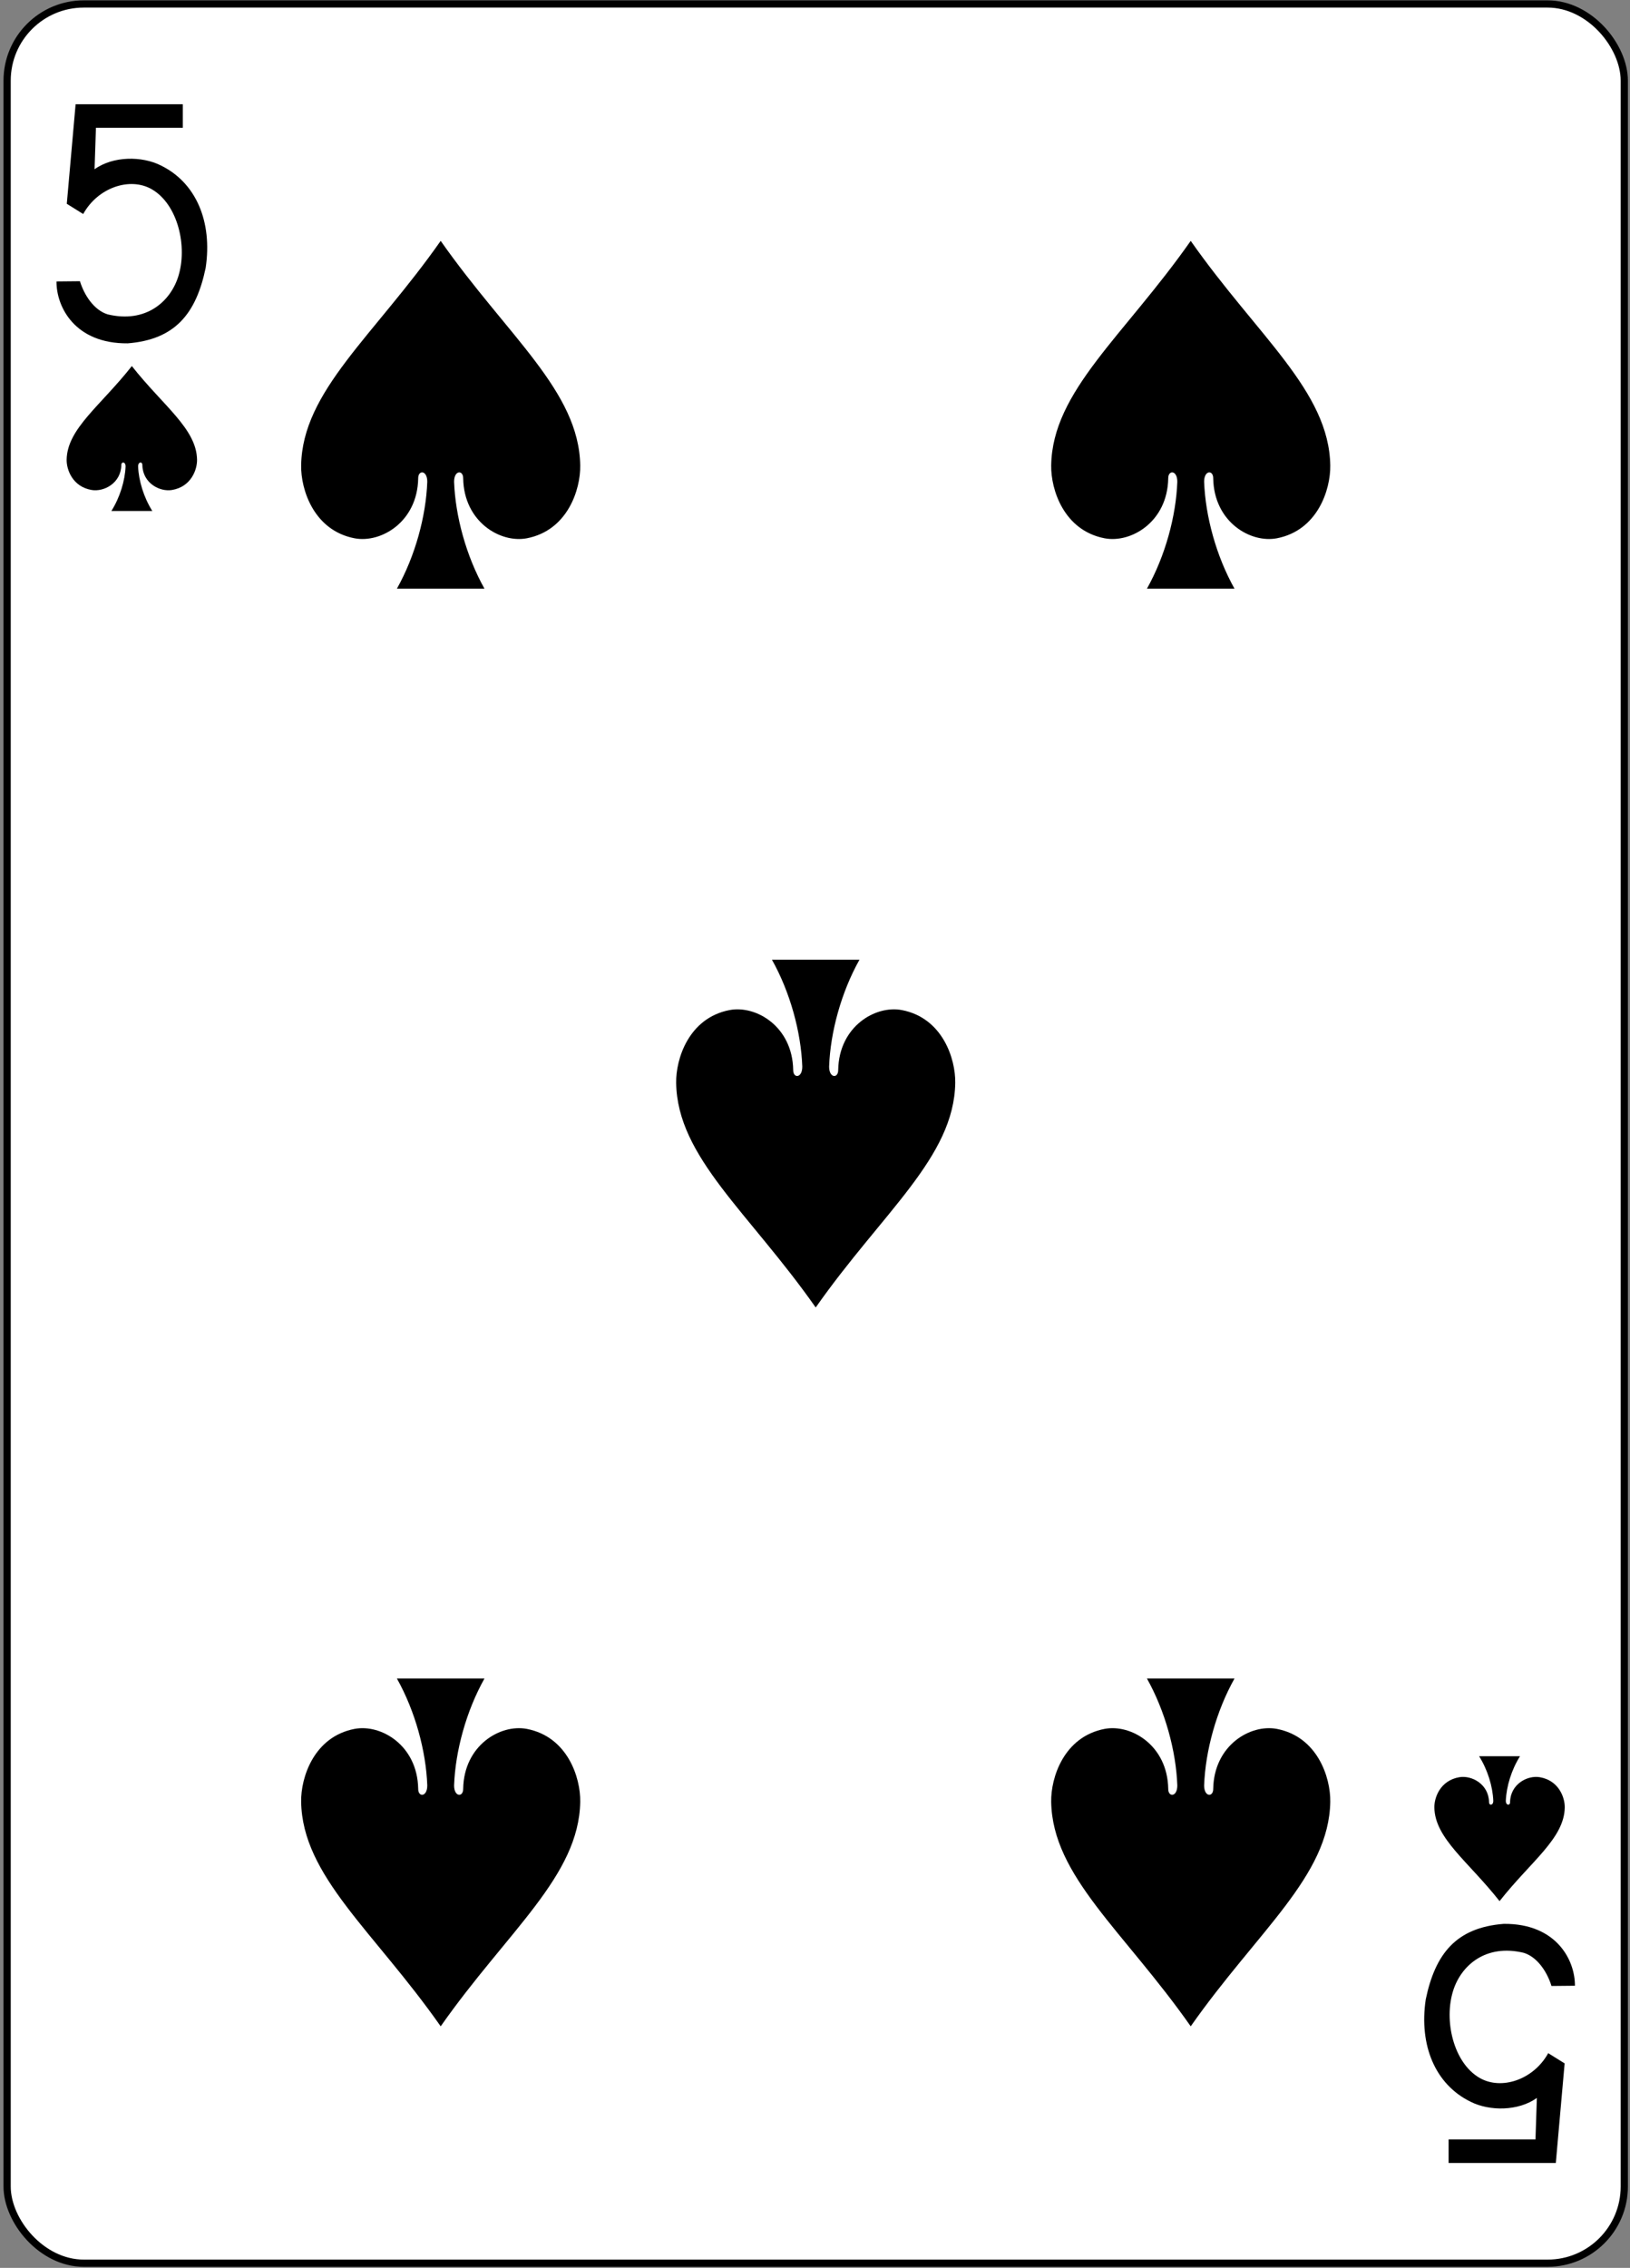 <?xml version="1.0" encoding="UTF-8" standalone="no"?>
<svg width="225px" height="313px" viewBox="0 0 225 313" version="1.1" xmlns="http://www.w3.org/2000/svg" xmlns:xlink="http://www.w3.org/1999/xlink">
    <rect x="0" y="0" width="225" height="313" fill="#808080" stroke="none"/>
    <!-- Generator: Sketch 39.1 (31720) - http://www.bohemiancoding.com/sketch -->
    <title>S5</title>
    <desc>Created with Sketch.</desc>
    <defs></defs>
    <g id="Page-3" stroke="none" stroke-width="1" fill="none" fill-rule="evenodd">
        <g id="S5" transform="translate(0.547, -0.185)">
            <rect id="rect5340" stroke="#000000" stroke-width="0.997" fill="#FFFFFF" transform="translate(112.05, 156.639) scale(-1, -1) translate(-112.05, -156.639) " x="0.436" y="0.734" width="223.228" height="311.811" rx="10.582"></rect>
            <path d="M163.816,279.85 C173.042,266.693 182.914,259.121 183.078,248.857 C183.133,245.533 181.336,239.883 175.707,238.802 C172.055,238.104 167.027,241.059 166.922,247.064 C166.938,248.26 165.656,248.229 165.668,246.591 C165.84,241.854 167.339,236.339 169.859,231.85 L157.773,231.85 C160.293,236.339 161.793,241.854 161.965,246.591 C161.977,248.229 160.695,248.26 160.711,247.064 C160.606,241.059 155.578,238.104 151.926,238.802 C146.297,239.883 144.5,245.533 144.555,248.857 C144.719,259.121 154.59,266.693 163.816,279.85 L163.816,279.85 Z" id="path6950-9-9" fill="#000000"></path>
            <path d="M206.447,262.572 C210.757,257.089 215.37,253.935 215.446,249.658 C215.472,248.273 214.632,245.919 212.002,245.468 C210.296,245.177 207.947,246.409 207.898,248.911 C207.908,249.409 207.306,249.396 207.312,248.714 C207.392,246.74 208.093,244.442 209.27,242.572 L203.623,242.572 C204.801,244.442 205.502,246.74 205.582,248.714 C205.592,249.396 204.988,249.409 204.996,248.911 C204.947,246.409 202.598,245.177 200.891,245.468 C198.261,245.919 197.422,248.273 197.447,249.658 C197.525,253.935 202.136,257.089 206.447,262.572 L206.447,262.572 Z" id="path6952-6-0" fill="#000000"></path>
            <path d="M17.652,50.707 C21.963,56.189 26.575,59.344 26.652,63.621 C26.678,65.006 25.838,67.36 23.208,67.81 C21.502,68.101 19.152,66.87 19.103,64.368 C19.113,63.869 18.512,63.882 18.517,64.565 C18.598,66.539 19.298,68.836 20.476,70.707 L14.829,70.707 C16.006,68.836 16.707,66.539 16.787,64.565 C16.797,63.882 16.194,63.869 16.201,64.368 C16.152,66.87 13.803,68.101 12.097,67.81 C9.467,67.36 8.627,65.006 8.653,63.621 C8.73,59.344 13.342,56.189 17.652,50.707 L17.652,50.707 Z" id="path6956-5-0" fill="#000000"></path>
            <path d="M60.284,279.85 C69.51,266.693 79.381,259.121 79.545,248.857 C79.601,245.533 77.803,239.883 72.174,238.802 C68.522,238.104 63.494,241.059 63.389,247.064 C63.405,248.26 62.123,248.229 62.135,246.591 C62.307,241.854 63.807,236.339 66.327,231.85 L54.241,231.85 C56.761,236.339 58.26,241.854 58.432,246.591 C58.444,248.229 57.162,248.26 57.178,247.064 C57.073,241.059 52.045,238.104 48.393,238.802 C42.764,239.883 40.967,245.533 41.022,248.857 C41.186,259.121 51.058,266.693 60.284,279.85 L60.284,279.85 Z" id="path6958-4-1" fill="#000000"></path>
            <path d="M163.816,33.429 C173.042,46.586 182.914,54.157 183.078,64.422 C183.133,67.746 181.336,73.395 175.707,74.477 C172.055,75.175 167.027,72.219 166.922,66.214 C166.938,65.019 165.656,65.05 165.668,66.688 C165.84,71.425 167.339,76.94 169.859,81.429 L157.773,81.429 C160.293,76.94 161.793,71.425 161.965,66.688 C161.977,65.05 160.695,65.019 160.711,66.214 C160.606,72.219 155.578,75.175 151.926,74.477 C146.297,73.395 144.5,67.746 144.555,64.422 C144.719,54.157 154.59,46.586 163.816,33.429 L163.816,33.429 Z" id="path6970-5-5" fill="#000000"></path>
            <path d="M60.284,33.429 C69.51,46.586 79.381,54.157 79.545,64.422 C79.601,67.746 77.803,73.395 72.174,74.477 C68.522,75.175 63.494,72.219 63.389,66.214 C63.405,65.019 62.123,65.05 62.135,66.688 C62.307,71.425 63.807,76.94 66.327,81.429 L54.241,81.429 C56.761,76.94 58.26,71.425 58.432,66.688 C58.444,65.05 57.162,65.019 57.178,66.214 C57.073,72.219 52.045,75.175 48.393,74.477 C42.764,73.395 40.967,67.746 41.022,64.422 C41.186,54.157 51.058,46.586 60.284,33.429 L60.284,33.429 Z" id="path6972-5-8" fill="#000000"></path>
            <path d="M112.05,180.639 C121.276,167.482 131.148,159.911 131.312,149.646 C131.367,146.322 129.57,140.673 123.941,139.591 C120.289,138.893 115.26,141.849 115.155,147.854 C115.172,149.049 113.89,149.018 113.902,147.38 C114.074,142.643 115.573,137.128 118.093,132.639 L106.007,132.639 C108.527,137.128 110.026,142.643 110.198,147.38 C110.21,149.018 108.928,149.049 108.944,147.854 C108.839,141.849 103.811,138.893 100.159,139.591 C94.53,140.673 92.733,146.322 92.788,149.646 C92.952,159.911 102.824,167.482 112.05,180.639 L112.05,180.639 Z" id="path6980-6-3" fill="#000000"></path>
            <path d="M216.85,274.25 L213.615,274.281 C212.998,272.29 211.632,270.265 209.778,269.703 C204.541,268.45 201.171,271.432 200.061,274.869 C198.715,279.039 200.091,284.894 203.697,286.972 C206.685,288.696 211.125,287.242 213.164,283.556 L215.429,284.967 L214.213,298.707 L199.413,298.707 L199.413,295.459 L211.406,295.459 L211.597,289.735 C209.015,291.582 205.047,291.562 202.467,290.267 C197.58,287.893 195.309,282.495 196.258,276.133 C197.575,269.805 200.478,266.22 207.026,265.708 C214.309,265.641 216.881,270.742 216.85,274.25 L216.85,274.25 L216.85,274.25 Z" id="path21-4-5-5" fill="#000000"></path>
            <path d="M7.252,39.028 L10.487,38.997 C11.104,40.989 12.47,43.014 14.324,43.575 C19.561,44.829 22.931,41.847 24.041,38.409 C25.387,34.24 24.011,28.385 20.405,26.306 C17.417,24.583 12.977,26.037 10.938,29.723 L8.673,28.311 L9.889,14.571 L24.689,14.571 L24.689,17.819 L12.696,17.819 L12.506,23.543 C15.087,21.697 19.055,21.716 21.635,23.011 C26.522,25.386 28.793,30.784 27.844,37.145 C26.527,43.473 23.624,47.059 17.076,47.571 C9.793,47.638 7.221,42.537 7.252,39.029 L7.252,39.029 L7.252,39.028 Z" id="path21-4-9-2-8" fill="#000000"></path>
        </g>
    </g>
</svg>